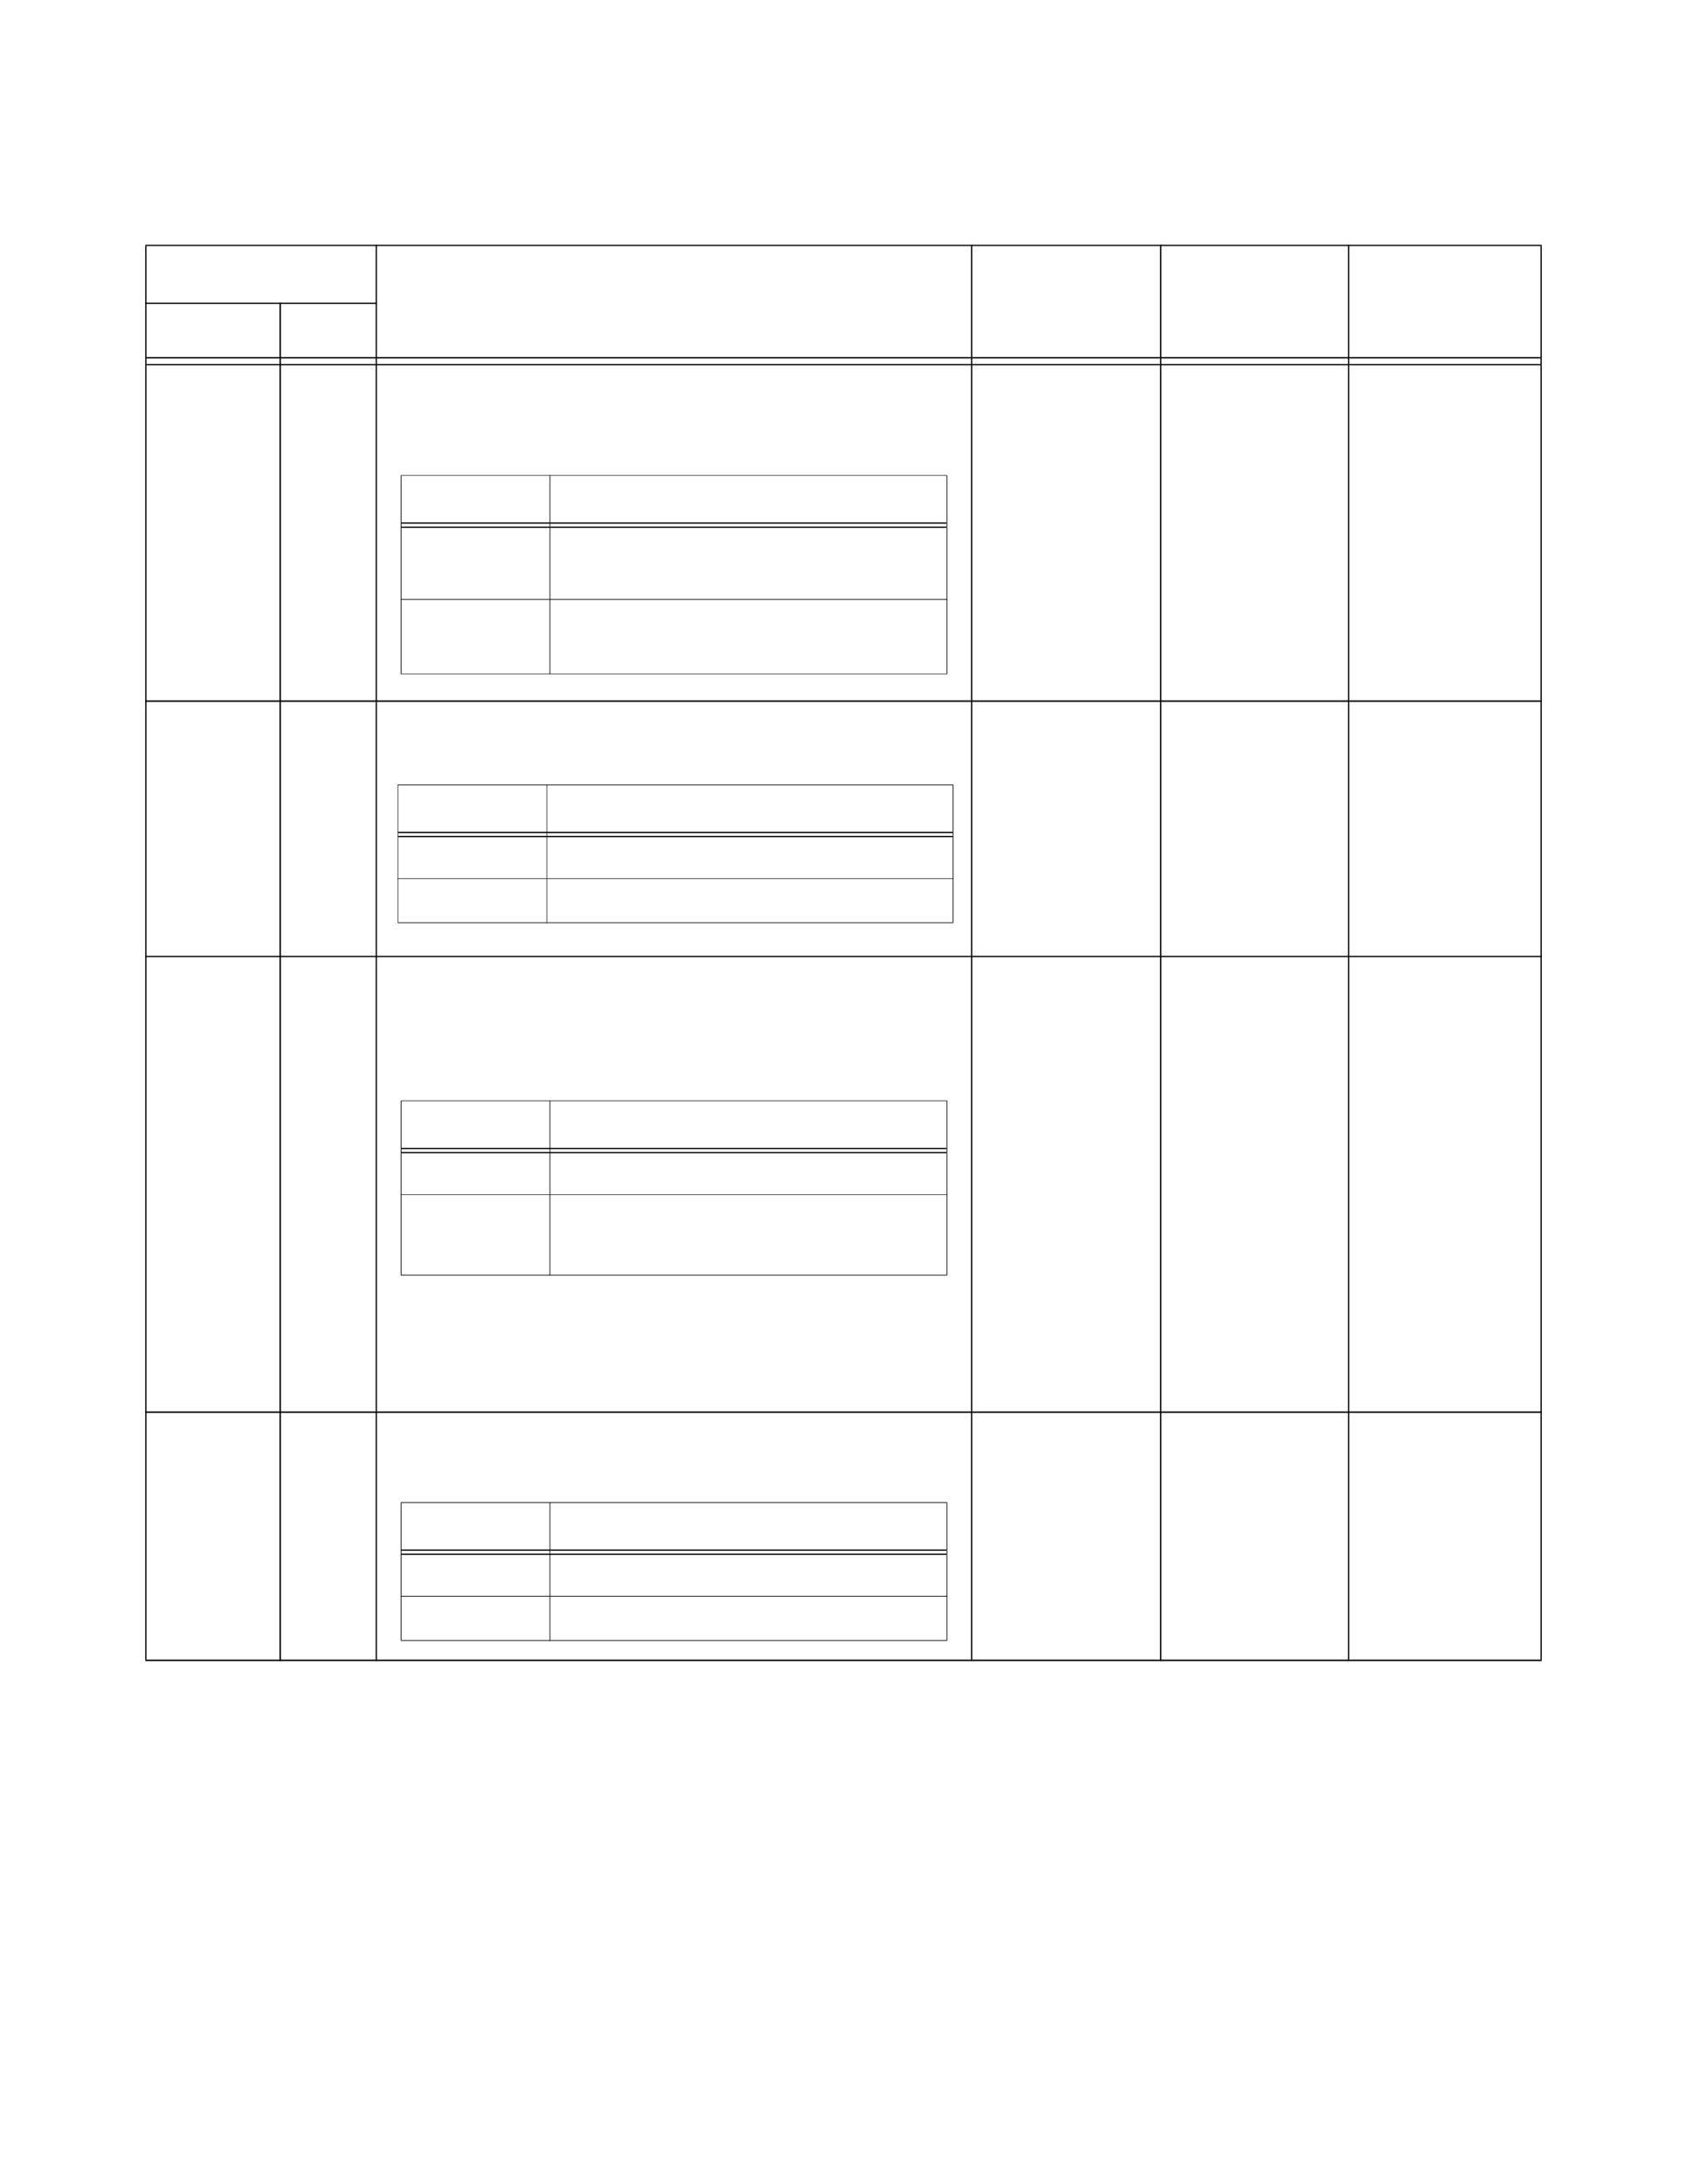 <?xml version="1.0" encoding="UTF-8" standalone="no"?>
<!DOCTYPE svg PUBLIC "-//W3C//DTD SVG 1.1//EN"
"http://www.w3.org/Graphics/SVG/1.1/DTD/svg11.dtd">
<svg viewBox="0 0 935 1210" version="1.1" xmlns="http://www.w3.org/2000/svg" xmlns:xlink="http://www.w3.org/1999/xlink">
<defs>
<style type="text/css"><![CDATA[
.g0_249{
fill: #000;
}
]]></style>
</defs>
<path d="M80.5,919.4h.7V136.3h-.7V919.4Z" class="g0_249"/>
<path d="M154.9,920.2h.8V167.7h-.8V920.2Z" class="g0_249"/>
<path d="M208.2,920.2h.7V135.6h-.7V920.2Z" class="g0_249"/>
<path d="M538.2,920.2h.7V135.6h-.7V920.2Z" class="g0_249"/>
<path d="M642.9,920.2h.8V135.6h-.8V920.2Z" class="g0_249"/>
<path d="M747.1,920.2h.7V135.6h-.7V920.2Z" class="g0_249"/>
<path d="M853.8,919.4h.7V136.3h-.7V919.4Z" class="g0_249"/>
<path d="M80.5,136.3h774v-.7H80.5v.7Z" class="g0_249"/>
<path d="M80.5,168.4H208.9v-.7H80.5v.7Z" class="g0_249"/>
<path d="M81.2,198.6H853.8v-.8H81.2v.8Z" class="g0_249"/>
<path d="M81.2,202.4H853.8v-.7H81.2v.7Z" class="g0_249"/>
<path d="M80.5,388.8h774V388H80.5v.8Z" class="g0_249"/>
<path d="M80.5,530.2h774v-.7H80.5v.7Z" class="g0_249"/>
<path d="M80.5,782.7h774v-.8H80.5v.8Z" class="g0_249"/>
<path d="M80.5,920.2h774v-.8H80.5v.8Z" class="g0_249"/>
<path d="M222.1,373.2h.4V263.5h-.4V373.2Z" class="g0_249"/>
<path d="M304.6,373.5h.4V263.2h-.4V373.5Z" class="g0_249"/>
<path d="M524.6,373.2h.4V263.5h-.4V373.2Z" class="g0_249"/>
<path d="M222.1,263.5H525v-.3H222.1v.3Z" class="g0_249"/>
<path d="M222.5,290.1H524.6v-.7H222.5v.7Z" class="g0_249"/>
<path d="M222.5,292.4H524.6v-.7H222.5v.7Z" class="g0_249"/>
<path d="M222.1,332.3H525v-.4H222.1v.4Z" class="g0_249"/>
<path d="M222.1,373.5H525v-.3H222.1v.3Z" class="g0_249"/>
<path d="M220.4,511h.3V435h-.3v76Z" class="g0_249"/>
<path d="M302.9,511.4h.3V434.6h-.3v76.8Z" class="g0_249"/>
<path d="M528,511h.4V435H528v76Z" class="g0_249"/>
<path d="M220.4,435h308v-.4h-308v.4Z" class="g0_249"/>
<path d="M220.7,461.5H528v-.7H220.7v.7Z" class="g0_249"/>
<path d="M220.7,463.8H528v-.7H220.7v.7Z" class="g0_249"/>
<path d="M220.4,486.9h308v-.3h-308v.3Z" class="g0_249"/>
<path d="M220.4,511.4h308V511h-308v.4Z" class="g0_249"/>
<path d="M222.1,706.2h.4V610h-.4v96.2Z" class="g0_249"/>
<path d="M304.6,706.6h.4V609.7h-.4v96.9Z" class="g0_249"/>
<path d="M524.6,706.2h.4V610h-.4v96.2Z" class="g0_249"/>
<path d="M222.1,610H525v-.3H222.1v.3Z" class="g0_249"/>
<path d="M222.5,636.6H524.6v-.7H222.5v.7Z" class="g0_249"/>
<path d="M222.5,638.9H524.6v-.7H222.5v.7Z" class="g0_249"/>
<path d="M222.1,662H525v-.3H222.1v.3Z" class="g0_249"/>
<path d="M222.1,706.6H525v-.4H222.1v.4Z" class="g0_249"/>
<path d="M222.1,908.6h.4v-76h-.4v76Z" class="g0_249"/>
<path d="M304.6,909h.4V832.2h-.4V909Z" class="g0_249"/>
<path d="M524.6,908.6h.4v-76h-.4v76Z" class="g0_249"/>
<path d="M222.1,832.6H525v-.4H222.1v.4Z" class="g0_249"/>
<path d="M222.5,859.1H524.6v-.7H222.5v.7Z" class="g0_249"/>
<path d="M222.5,861.4H524.6v-.7H222.5v.7Z" class="g0_249"/>
<path d="M222.1,884.5H525v-.4H222.1v.4Z" class="g0_249"/>
<path d="M222.1,909H525v-.4H222.1v.4Z" class="g0_249"/>
</svg>